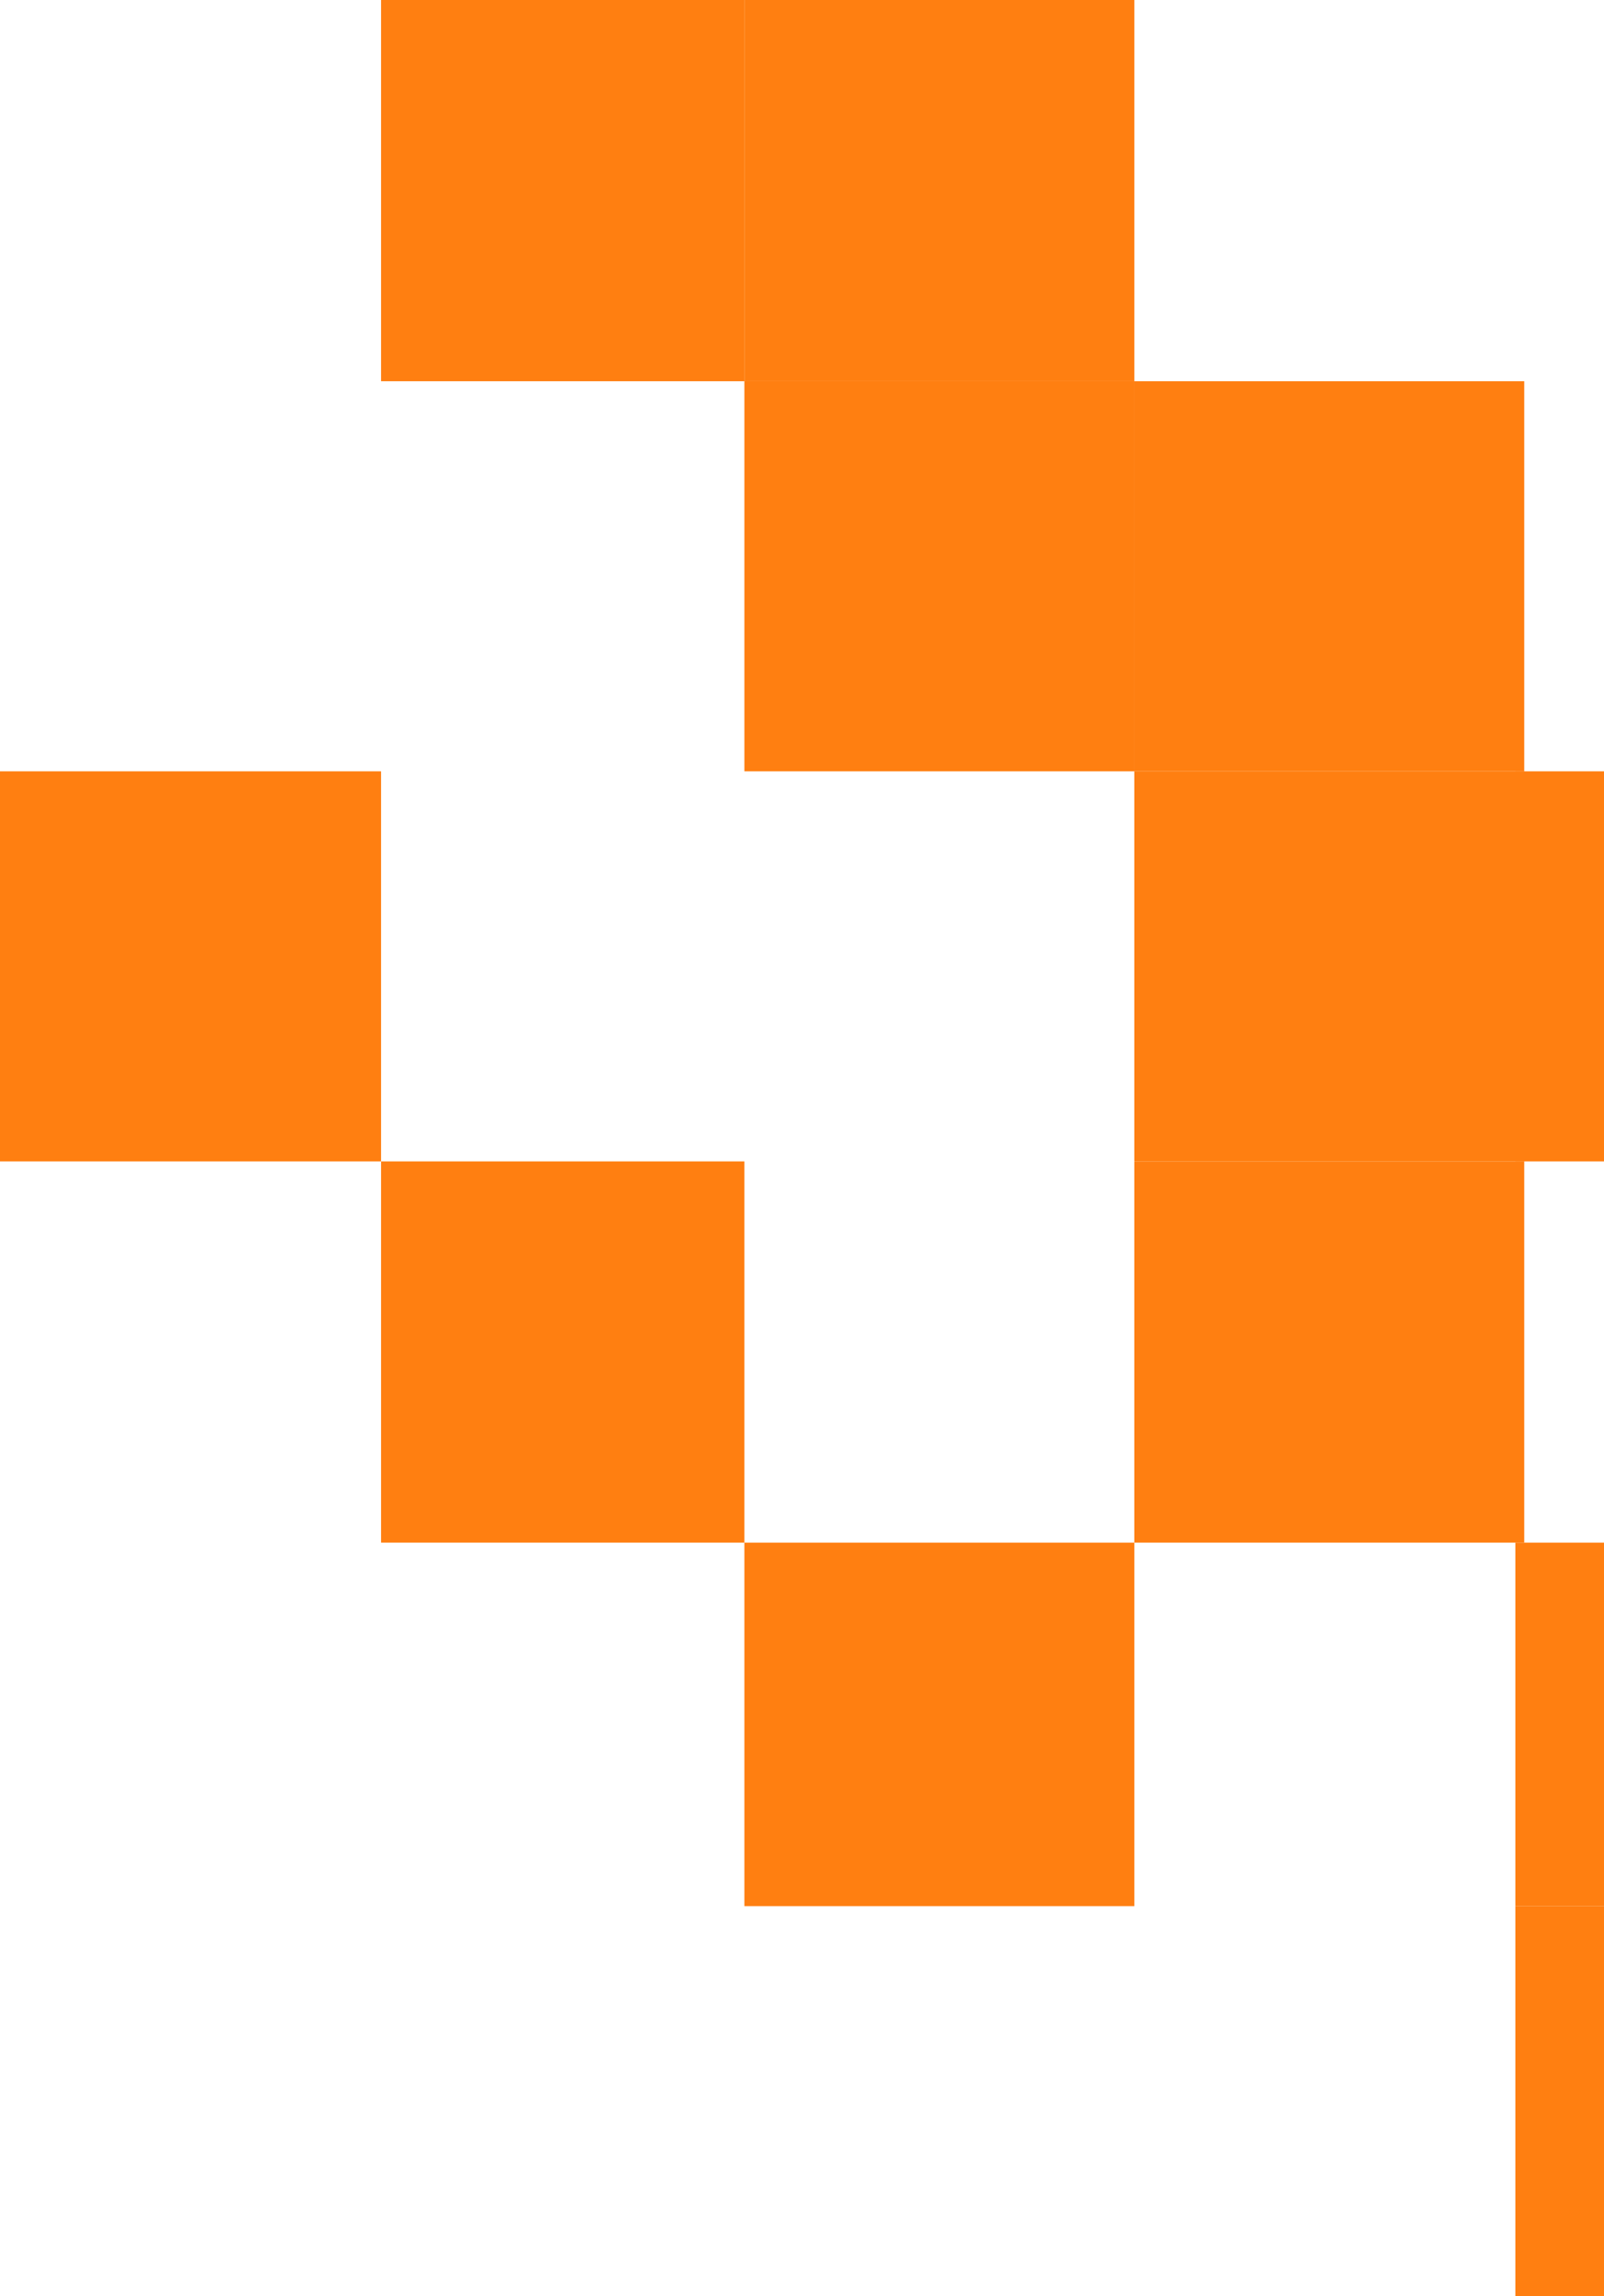 <svg width="181" height="259" viewBox="0 0 181 259" fill="none" xmlns="http://www.w3.org/2000/svg">
<rect x="128" y="87" width="44" height="44" fill="#FF7F11"/>
<rect x="171" y="87" width="44" height="44" fill="#FF7F11"/>
<rect x="128" y="131" width="44" height="43" fill="#FF7F11"/>
<rect x="171" y="174" width="44" height="41" fill="#FF7F11"/>
<rect x="84" y="174" width="44" height="41" fill="#FF7F11"/>
<rect x="43" y="131" width="41" height="43" fill="#FF7F11"/>
<rect y="87" width="43" height="44" fill="#FF7F11"/>
<rect x="84" y="43" width="44" height="44" fill="#FF7F11"/>
<rect x="84" width="44" height="43" fill="#FF7F11"/>
<rect x="43" width="41" height="43" fill="#FF7F11"/>
<rect x="171" y="215" width="44" height="44" fill="#FF7F11"/>
<rect x="128" y="43" width="44" height="44" fill="#FF7F11"/>
</svg>
